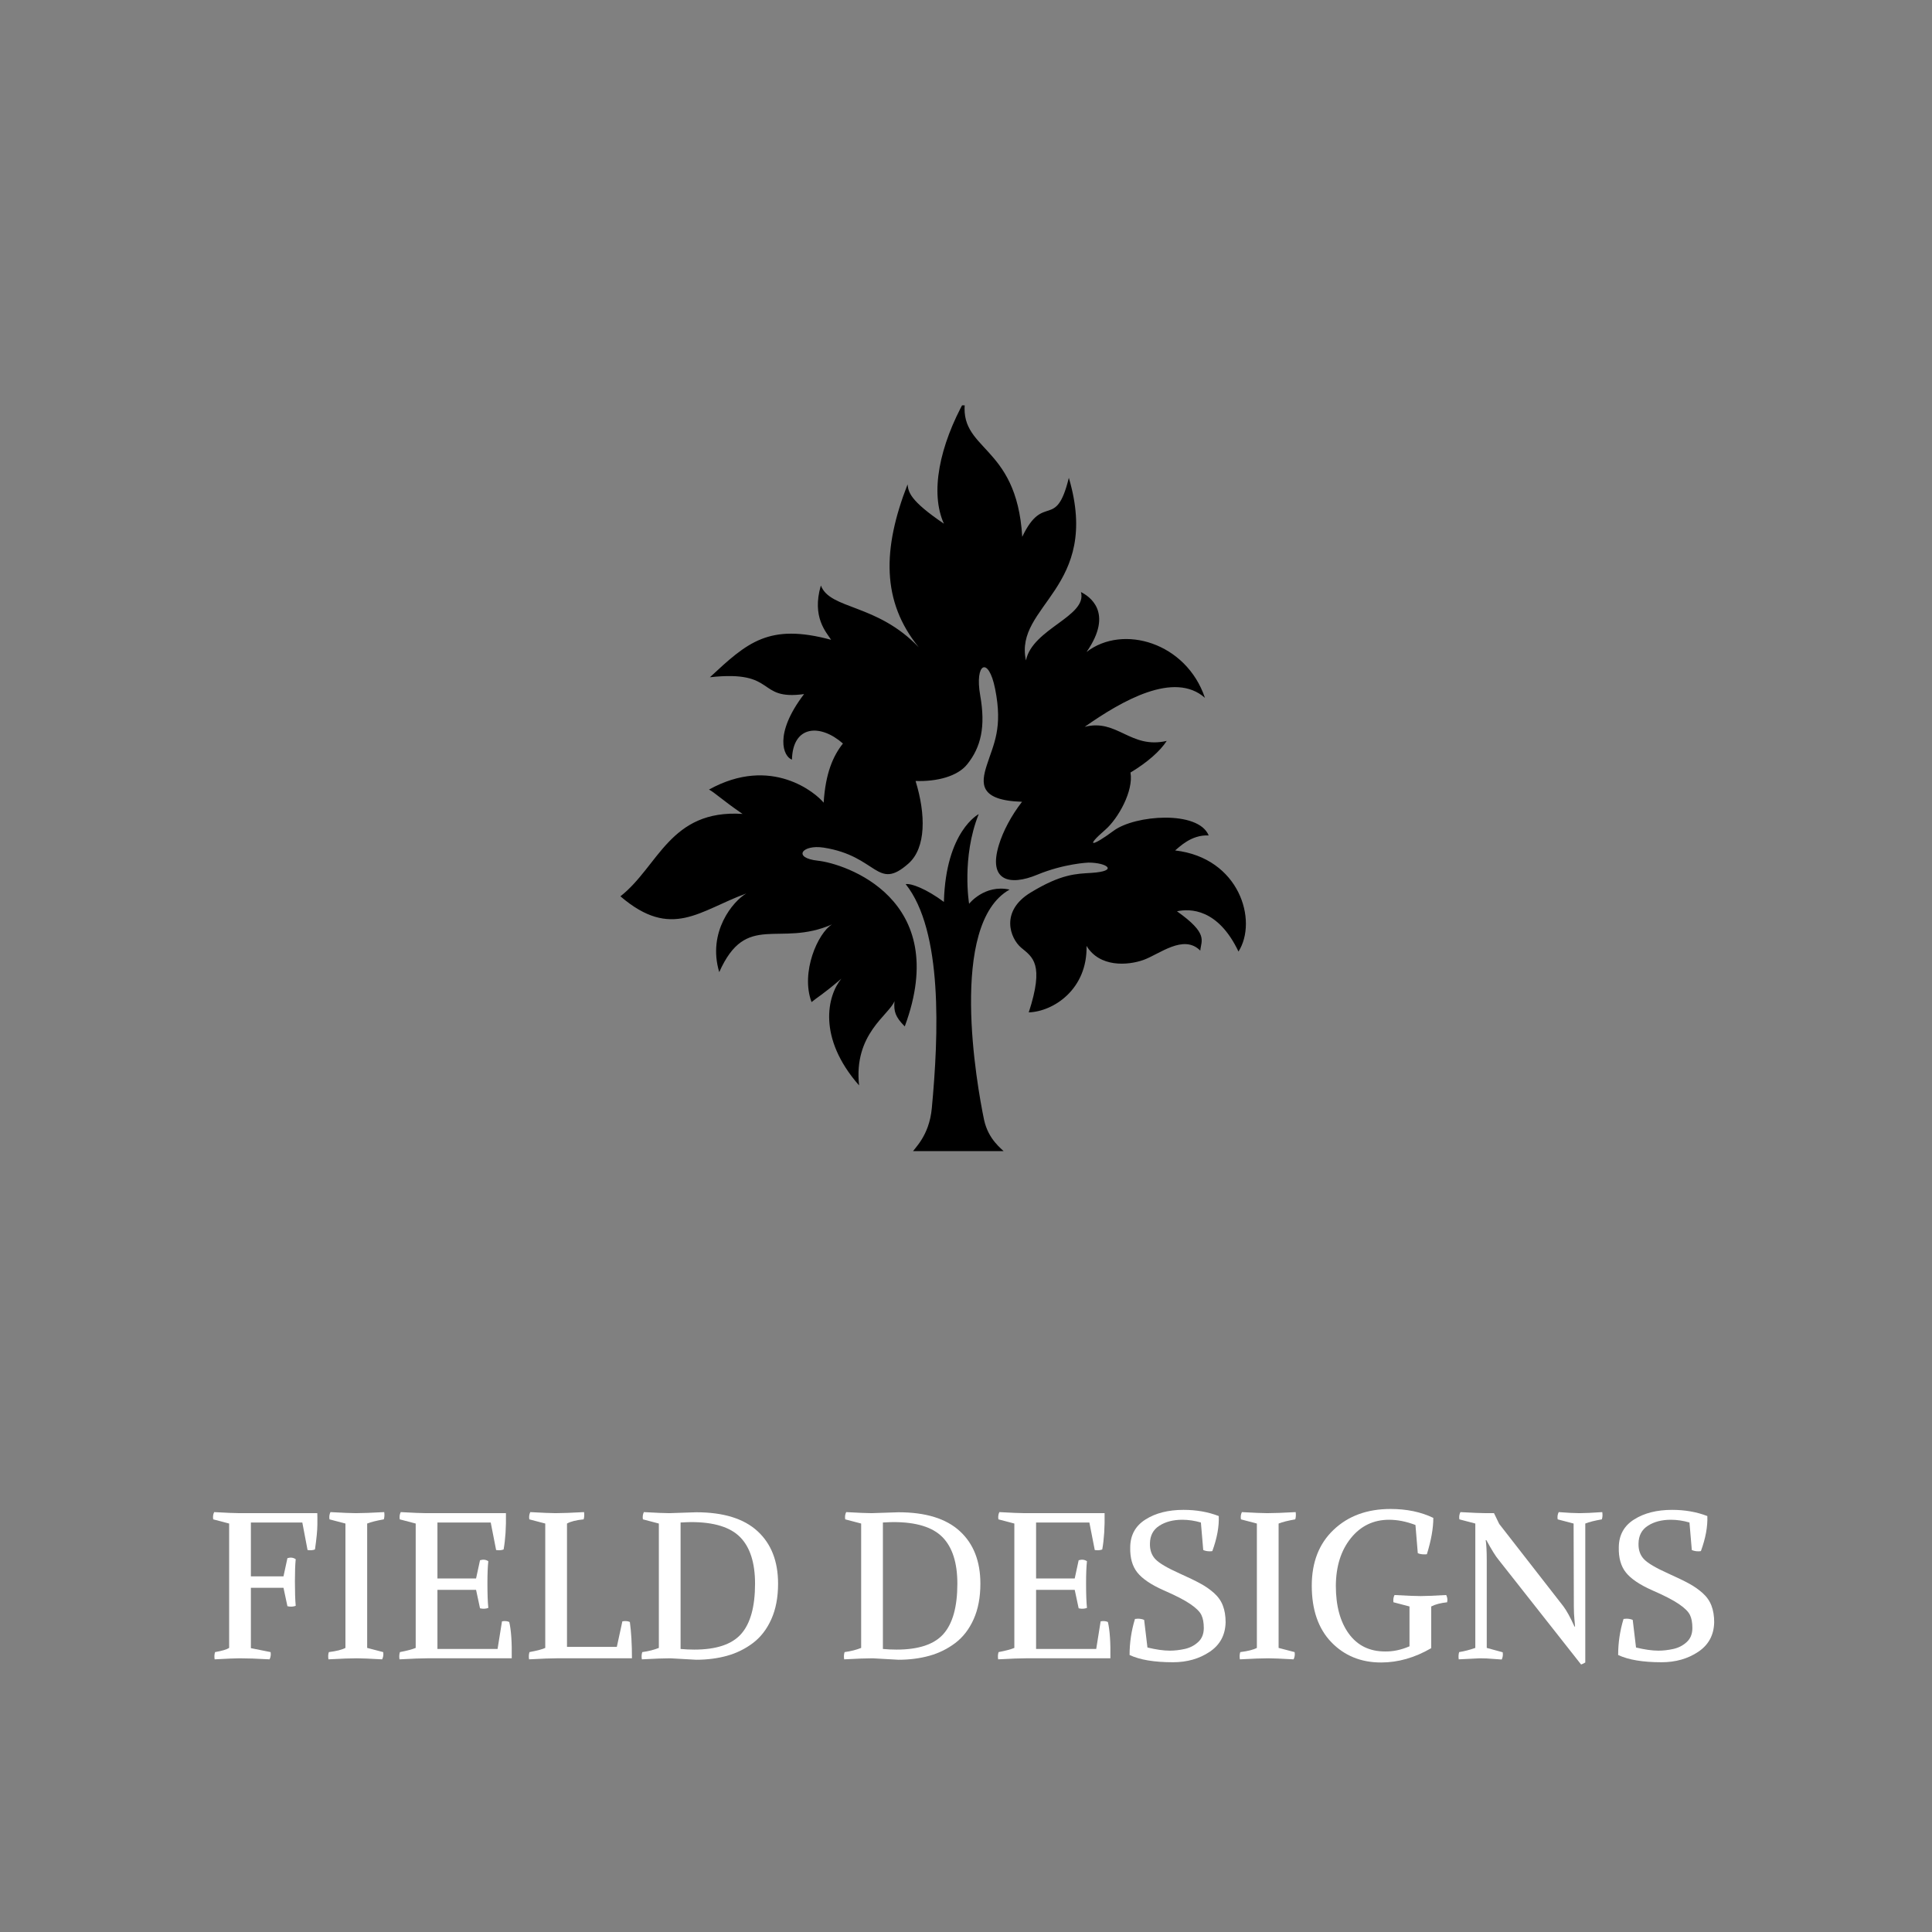 <?xml version="1.0" encoding="UTF-8"?>
<svg xmlns="http://www.w3.org/2000/svg" xmlns:xlink="http://www.w3.org/1999/xlink" width="375pt" height="375pt" viewBox="0 0 375 375" version="1.2">
<rect x="0" y="0" width="375" height="375" fill="#808080" stroke="none"/>
<defs>
<g>
<symbol overflow="visible" id="glyph0-0">
<path style="stroke:none;" d="M 2.016 0 L 2.016 -20.125 L 18.672 -20.125 L 18.672 0 Z M 4.516 -17.625 L 4.516 -2.5 L 16.188 -2.5 L 16.188 -17.625 Z M 4.516 -17.625 "/>
</symbol>
<symbol overflow="visible" id="glyph0-1">
<path style="stroke:none;" d="M 8.969 -13.688 L 8.969 -1.969 L 12.797 -1.203 C 12.879 -0.691 12.812 -0.223 12.594 0.203 C 10.176 0.066 8.234 0 6.766 0 C 6.035 0 4.426 0.066 1.938 0.203 C 1.852 -0.305 1.879 -0.773 2.016 -1.203 C 3.379 -1.441 4.289 -1.711 4.75 -2.016 L 4.75 -26.156 L 1.656 -26.969 C 1.57 -27.477 1.633 -27.945 1.844 -28.375 C 4.258 -28.238 5.898 -28.172 6.766 -28.172 L 21.859 -28.172 C 21.879 -27.828 21.883 -27.078 21.875 -25.922 C 21.863 -24.766 21.707 -23.164 21.406 -21.125 C 21.008 -20.969 20.531 -20.93 19.969 -21.016 L 18.953 -26.359 L 8.969 -26.359 L 8.969 -15.906 L 15.297 -15.906 L 16.062 -19.438 C 16.676 -19.625 17.211 -19.555 17.672 -19.234 C 17.566 -18.191 17.516 -16.758 17.516 -14.938 C 17.516 -12.914 17.566 -11.332 17.672 -10.188 C 17.18 -10 16.645 -9.973 16.062 -10.109 L 15.297 -13.688 Z M 8.969 -13.688 "/>
</symbol>
<symbol overflow="visible" id="glyph0-2">
<path style="stroke:none;" d="M 8.969 -26.156 L 8.969 -2.016 L 12.078 -1.203 C 12.16 -0.691 12.094 -0.223 11.875 0.203 C 9.457 0.066 7.82 0 6.969 0 C 5.781 0 3.941 0.066 1.453 0.203 C 1.367 -0.359 1.395 -0.828 1.531 -1.203 C 3.008 -1.391 4.082 -1.66 4.75 -2.016 L 4.75 -26.156 L 1.656 -26.969 C 1.57 -27.477 1.633 -27.945 1.844 -28.375 C 4.258 -28.238 5.898 -28.172 6.766 -28.172 C 7.973 -28.172 9.812 -28.238 12.281 -28.375 C 12.352 -27.844 12.328 -27.375 12.203 -26.969 C 10.805 -26.727 9.727 -26.457 8.969 -26.156 Z M 8.969 -26.156 "/>
</symbol>
<symbol overflow="visible" id="glyph0-3">
<path style="stroke:none;" d="M 16.469 -13.281 L 8.969 -13.281 L 8.969 -1.812 L 20.641 -1.812 L 21.5 -7.172 C 22.031 -7.273 22.5 -7.234 22.906 -7.047 C 23.281 -5.461 23.441 -3.113 23.391 0 L 6.969 0 C 5.895 0 4.109 0.066 1.609 0.203 C 1.523 -0.305 1.551 -0.773 1.688 -1.203 C 3.082 -1.473 4.102 -1.742 4.75 -2.016 L 4.75 -26.156 L 1.656 -26.969 C 1.57 -27.477 1.633 -27.945 1.844 -28.375 C 4.258 -28.238 5.898 -28.172 6.766 -28.172 L 22.266 -28.172 C 22.316 -25.43 22.164 -23.082 21.812 -21.125 C 21.414 -20.969 20.93 -20.93 20.359 -21.016 L 19.312 -26.359 L 8.969 -26.359 L 8.969 -15.5 L 16.469 -15.5 L 17.234 -19.031 C 17.848 -19.219 18.383 -19.156 18.844 -18.844 C 18.727 -17.789 18.672 -16.352 18.672 -14.531 C 18.672 -12.52 18.727 -10.938 18.844 -9.781 C 18.352 -9.594 17.816 -9.566 17.234 -9.703 Z M 16.469 -13.281 "/>
</symbol>
<symbol overflow="visible" id="glyph0-4">
<path style="stroke:none;" d="M 8.969 -2.219 L 18.641 -2.219 L 19.719 -7.172 C 20.281 -7.273 20.766 -7.234 21.172 -7.047 C 21.441 -5.086 21.578 -2.738 21.578 0 L 6.969 0 C 5.895 0 4.109 0.066 1.609 0.203 C 1.523 -0.305 1.551 -0.773 1.688 -1.203 C 3.25 -1.504 4.27 -1.773 4.75 -2.016 L 4.75 -26.156 L 1.656 -26.969 C 1.57 -27.477 1.633 -27.945 1.844 -28.375 C 4.258 -28.238 5.898 -28.172 6.766 -28.172 C 7.973 -28.172 9.812 -28.238 12.281 -28.375 C 12.352 -27.863 12.328 -27.395 12.203 -26.969 C 10.773 -26.832 9.695 -26.562 8.969 -26.156 Z M 8.969 -2.219 "/>
</symbol>
<symbol overflow="visible" id="glyph0-5">
<path style="stroke:none;" d="M 12 0.281 L 6.969 0 C 5.781 0 3.941 0.066 1.453 0.203 C 1.367 -0.305 1.395 -0.773 1.531 -1.203 C 2.738 -1.367 3.812 -1.641 4.75 -2.016 L 4.75 -26.156 L 1.656 -26.969 C 1.57 -27.477 1.633 -27.945 1.844 -28.375 C 4.258 -28.238 5.898 -28.172 6.766 -28.172 L 12 -28.344 C 17.281 -28.344 21.25 -27.117 23.906 -24.672 C 26.562 -22.234 27.891 -18.836 27.891 -14.484 C 27.891 -11.828 27.453 -9.523 26.578 -7.578 C 25.711 -5.641 24.52 -4.098 23 -2.953 C 21.488 -1.816 19.812 -0.992 17.969 -0.484 C 16.133 0.023 14.145 0.281 12 0.281 Z M 8.969 -1.812 C 9.883 -1.727 10.77 -1.688 11.625 -1.688 C 15.895 -1.688 18.926 -2.695 20.719 -4.719 C 22.52 -6.75 23.422 -10.004 23.422 -14.484 C 23.422 -18.535 22.461 -21.539 20.547 -23.5 C 18.629 -25.457 15.457 -26.438 11.031 -26.438 C 10.625 -26.438 9.938 -26.41 8.969 -26.359 Z M 8.969 -1.812 "/>
</symbol>
<symbol overflow="visible" id="glyph0-6">
<path style="stroke:none;" d=""/>
</symbol>
<symbol overflow="visible" id="glyph0-7">
<path style="stroke:none;" d="M 10.391 0.766 C 6.766 0.766 3.957 0.297 1.969 -0.641 C 1.969 -3.023 2.316 -5.359 3.016 -7.641 C 3.066 -7.641 3.145 -7.645 3.25 -7.656 C 3.363 -7.676 3.461 -7.688 3.547 -7.688 C 4.023 -7.688 4.441 -7.609 4.797 -7.453 L 5.438 -2.094 C 7.125 -1.688 8.57 -1.484 9.781 -1.484 C 10.719 -1.484 11.68 -1.594 12.672 -1.812 C 13.672 -2.031 14.535 -2.473 15.266 -3.141 C 16.004 -3.805 16.375 -4.719 16.375 -5.875 C 16.375 -6.926 16.219 -7.77 15.906 -8.406 C 15.602 -9.051 14.895 -9.754 13.781 -10.516 C 12.664 -11.285 10.93 -12.18 8.578 -13.203 C 6.16 -14.273 4.461 -15.422 3.484 -16.641 C 2.504 -17.859 2.039 -19.504 2.094 -21.578 C 2.125 -23.93 3.117 -25.723 5.078 -26.953 C 7.035 -28.191 9.488 -28.812 12.438 -28.812 C 14.938 -28.812 17.219 -28.41 19.281 -27.609 C 19.363 -25.566 18.945 -23.301 18.031 -20.812 C 17.926 -20.781 17.754 -20.766 17.516 -20.766 C 17.055 -20.766 16.641 -20.848 16.266 -21.016 L 15.812 -26.359 C 14.602 -26.711 13.398 -26.891 12.203 -26.891 C 10.43 -26.891 8.945 -26.504 7.75 -25.734 C 6.551 -24.973 5.941 -23.816 5.922 -22.266 C 5.891 -21.023 6.242 -20.016 6.984 -19.234 C 7.723 -18.461 9.285 -17.539 11.672 -16.469 C 13.41 -15.688 14.766 -15.031 15.734 -14.5 C 16.703 -13.977 17.582 -13.363 18.375 -12.656 C 19.164 -11.945 19.734 -11.133 20.078 -10.219 C 20.43 -9.312 20.609 -8.238 20.609 -7 C 20.555 -4.508 19.52 -2.594 17.5 -1.25 C 15.488 0.094 13.117 0.766 10.391 0.766 Z M 10.391 0.766 "/>
</symbol>
<symbol overflow="visible" id="glyph0-8">
<path style="stroke:none;" d="M 24.953 -10.062 L 24.953 -1.969 C 21.766 -0.113 18.52 0.812 15.219 0.812 C 11.32 0.812 8.102 -0.5 5.562 -3.125 C 3.031 -5.758 1.766 -9.414 1.766 -14.094 C 1.766 -18.656 3.18 -22.273 6.016 -24.953 C 8.848 -27.641 12.531 -28.984 17.062 -28.984 C 20.207 -28.984 22.973 -28.406 25.359 -27.25 C 25.359 -25.238 24.941 -22.891 24.109 -20.203 C 24.004 -20.18 23.832 -20.172 23.594 -20.172 C 23.102 -20.172 22.688 -20.25 22.344 -20.406 L 21.891 -25.875 C 20.117 -26.551 18.414 -26.891 16.781 -26.891 C 13.75 -26.891 11.273 -25.703 9.359 -23.328 C 7.441 -20.953 6.469 -17.875 6.438 -14.094 C 6.438 -10.195 7.273 -7.094 8.953 -4.781 C 10.629 -2.477 12.973 -1.328 15.984 -1.328 C 17.535 -1.297 19.117 -1.629 20.734 -2.328 L 20.734 -10.062 L 17.625 -10.875 C 17.602 -10.977 17.594 -11.125 17.594 -11.312 C 17.594 -11.633 17.672 -11.957 17.828 -12.281 C 20.242 -12.145 21.938 -12.078 22.906 -12.078 C 23.789 -12.078 25.441 -12.145 27.859 -12.281 C 28.016 -11.957 28.094 -11.633 28.094 -11.312 C 28.094 -11.258 28.082 -11.191 28.062 -11.109 C 28.051 -11.023 28.047 -10.945 28.047 -10.875 C 26.766 -10.738 25.734 -10.469 24.953 -10.062 Z M 24.953 -10.062 "/>
</symbol>
<symbol overflow="visible" id="glyph0-9">
<path style="stroke:none;" d="M 23.781 -26.156 L 20.688 -26.969 C 20.602 -27.477 20.672 -27.945 20.891 -28.375 C 22.629 -28.238 23.973 -28.172 24.922 -28.172 C 25.93 -28.172 27.406 -28.238 29.344 -28.375 C 29.426 -27.863 29.398 -27.395 29.266 -26.969 C 27.867 -26.727 26.797 -26.457 26.047 -26.156 L 26.047 0.812 C 25.742 1 25.473 1.129 25.234 1.203 L 9.219 -19.125 C 8.676 -19.758 7.883 -21.031 6.844 -22.938 L 6.719 -22.938 C 6.852 -22.102 6.922 -20.789 6.922 -19 L 6.922 -2.016 L 10.016 -1.172 C 10.098 -0.66 10.035 -0.191 9.828 0.234 C 9.504 0.211 9.055 0.18 8.484 0.141 C 7.922 0.098 7.406 0.062 6.938 0.031 C 6.469 0.008 6.02 0 5.594 0 C 5.32 0 3.953 0.066 1.484 0.203 C 1.41 -0.305 1.438 -0.773 1.562 -1.203 C 2.582 -1.367 3.629 -1.641 4.703 -2.016 L 4.703 -26.156 L 1.609 -26.969 C 1.523 -27.477 1.594 -27.945 1.812 -28.375 C 4.227 -28.238 5.863 -28.172 6.719 -28.172 L 8.328 -28.172 L 9.344 -26.078 L 21.781 -10.109 C 22.414 -9.273 23.141 -7.957 23.953 -6.156 L 24.062 -6.156 C 24.008 -6.801 23.969 -7.285 23.938 -7.609 C 23.914 -7.93 23.891 -8.289 23.859 -8.688 C 23.836 -9.094 23.828 -9.535 23.828 -10.016 Z M 23.781 -26.156 "/>
</symbol>
</g>
<clipPath id="clip1">
  <path d="M 120.375 78.68 L 241.875 78.68 L 241.875 211 L 120.375 211 Z M 120.375 78.68 "/>
</clipPath>
<clipPath id="clip2">
  <path d="M 175 158 L 196 158 L 196 223.43 L 175 223.43 Z M 175 158 "/>
</clipPath>
</defs>
<g id="surface1">
<g style="fill:rgb(100%,100%,100%);fill-opacity:1;">
  <use xlink:href="#glyph0-1" x="39.727" y="321.875"/>
</g>
<g style="fill:rgb(100%,100%,100%);fill-opacity:1;">
  <use xlink:href="#glyph0-2" x="62.298" y="321.875"/>
</g>
<g style="fill:rgb(100%,100%,100%);fill-opacity:1;">
  <use xlink:href="#glyph0-3" x="75.937" y="321.875"/>
</g>
<g style="fill:rgb(100%,100%,100%);fill-opacity:1;">
  <use xlink:href="#glyph0-4" x="101.084" y="321.875"/>
</g>
<g style="fill:rgb(100%,100%,100%);fill-opacity:1;">
  <use xlink:href="#glyph0-5" x="123.132" y="321.875"/>
</g>
<g style="fill:rgb(100%,100%,100%);fill-opacity:1;">
  <use xlink:href="#glyph0-6" x="152.865" y="321.875"/>
</g>
<g style="fill:rgb(100%,100%,100%);fill-opacity:1;">
  <use xlink:href="#glyph0-5" x="162.401" y="321.875"/>
</g>
<g style="fill:rgb(100%,100%,100%);fill-opacity:1;">
  <use xlink:href="#glyph0-3" x="192.134" y="321.875"/>
</g>
<g style="fill:rgb(100%,100%,100%);fill-opacity:1;">
  <use xlink:href="#glyph0-7" x="217.281" y="321.875"/>
</g>
<g style="fill:rgb(100%,100%,100%);fill-opacity:1;">
  <use xlink:href="#glyph0-2" x="239.208" y="321.875"/>
</g>
<g style="fill:rgb(100%,100%,100%);fill-opacity:1;">
  <use xlink:href="#glyph0-8" x="252.848" y="321.875"/>
</g>
<g style="fill:rgb(100%,100%,100%);fill-opacity:1;">
  <use xlink:href="#glyph0-9" x="281.655" y="321.875"/>
</g>
<g style="fill:rgb(100%,100%,100%);fill-opacity:1;">
  <use xlink:href="#glyph0-7" x="312.113" y="321.875"/>
</g>
<g clip-path="url(#clip1)" clip-rule="nonzero">
<path style=" stroke:none;fill-rule:nonzero;fill:rgb(0%,0%,0%);fill-opacity:1;" d="M 228.09 165.07 C 228.812 164.523 231.168 161.98 234.605 162.16 C 232.613 157.254 220.309 158.16 216.148 161.254 C 211.98 164.34 210.535 164.523 214.52 161.07 C 217.035 158.891 220.051 153.52 219.426 149.949 C 222.668 148 225.18 145.805 226.461 143.809 C 219.406 145.445 216.871 139.445 210.535 141.082 C 217.773 135.996 227.91 130.18 233.879 135.449 C 230.262 124.727 217.957 121.094 210.902 126.547 C 216.328 118.734 211.262 115.641 209.812 114.918 C 211.082 119.641 200.406 122.004 199.137 128.184 C 196.785 117.461 213.793 114.188 207.461 92.746 C 204.926 103.105 202.578 95.473 198.414 104.195 C 197.328 85.844 185.746 87.66 187.375 77.484 C 182.309 86.57 180.5 95.656 183.211 101.648 C 176.516 97.109 176.336 95.473 176.156 94.02 C 171.27 106.559 171.09 116.73 178.328 125.637 C 170.184 117.098 161.137 118.367 159.328 113.645 C 157.52 119.824 160.414 122.73 161.316 124.184 C 149.195 120.914 145.035 124.727 137.793 131.453 C 151.004 129.992 146.66 135.996 156.07 134.723 C 150.102 142.535 152.09 146.898 153.719 147.441 C 153.875 140.73 159.234 140.457 163.613 144.316 C 161.688 146.75 160.234 150.066 159.871 155.801 C 158.422 153.984 149.738 146.531 137.613 153.258 C 138.699 153.805 140.145 155.254 144.125 157.98 C 130.016 157.07 127.844 168.156 120.422 173.973 C 130.375 182.512 135.805 176.699 144.852 173.426 C 142.316 174.879 137.25 180.879 139.605 188.688 C 144.852 176.879 151.188 183.965 161.5 179.422 C 158.785 181.059 155.348 188.688 157.52 194.504 C 158.605 193.598 159.688 193.051 163.309 189.961 C 160.594 193.234 158.605 201.41 166.746 210.676 C 165.66 200.684 172.539 197.051 173.621 194.324 C 173.441 196.324 173.805 197.41 175.613 199.227 C 184.84 174.336 163.852 167.609 158.785 167.066 C 153.719 166.52 155.695 163.871 159.871 164.523 C 170.363 166.156 170.184 173.062 176.336 167.609 C 179.777 164.562 179.707 158.043 177.711 151.586 C 181.887 151.738 185.875 150.676 187.734 148.352 C 190.418 145.012 191.328 141.039 190.258 134.98 C 189.145 128.676 191.871 127.27 193.152 133.707 C 194.68 141.348 192.852 144.398 191.535 148.531 C 190.414 152.047 189.984 155.363 198.375 155.625 C 196.238 158.387 194.684 161.379 193.891 163.977 C 191.719 171.062 196.059 171.973 201.309 169.789 C 206.559 167.609 211.262 167.43 211.262 167.43 C 214.879 167.43 217.227 169.09 211.805 169.43 C 208.91 169.609 206.012 169.609 200.039 173.246 C 194.07 176.879 196.059 182.148 198.234 183.965 C 200.406 185.781 202.758 187.055 199.68 196.504 C 204.562 196.324 211.082 191.961 210.898 183.602 C 213.434 187.785 218.859 187.418 221.934 186.328 C 225.008 185.238 229.719 181.242 232.973 184.512 C 233.152 182.512 234.605 181.242 228.449 176.879 C 230.984 176.336 236.41 176.336 240.391 184.695 C 244.195 178.695 240.574 166.52 228.09 165.07 Z M 228.09 165.07 "/>
</g>
<g clip-path="url(#clip2)" clip-rule="nonzero">
<path style=" stroke:none;fill-rule:nonzero;fill:rgb(0%,0%,0%);fill-opacity:1;" d="M 187.918 224.375 C 201.465 224.375 192.629 225.133 190.992 217.289 C 189.617 210.688 184.012 179.391 195.957 172.668 C 191.094 171.605 188.102 175.426 188.102 175.426 C 188.102 175.426 186.598 166.422 189.965 158.023 C 189.965 158.023 183.574 161.289 183.211 175.062 C 179.777 172.52 176.883 171.43 175.793 171.609 C 183.031 180.695 182.195 200.922 180.863 215.109 C 179.824 226.164 169 224.375 187.918 224.375 Z M 187.918 224.375 "/>
</g>
</g>
</svg>
